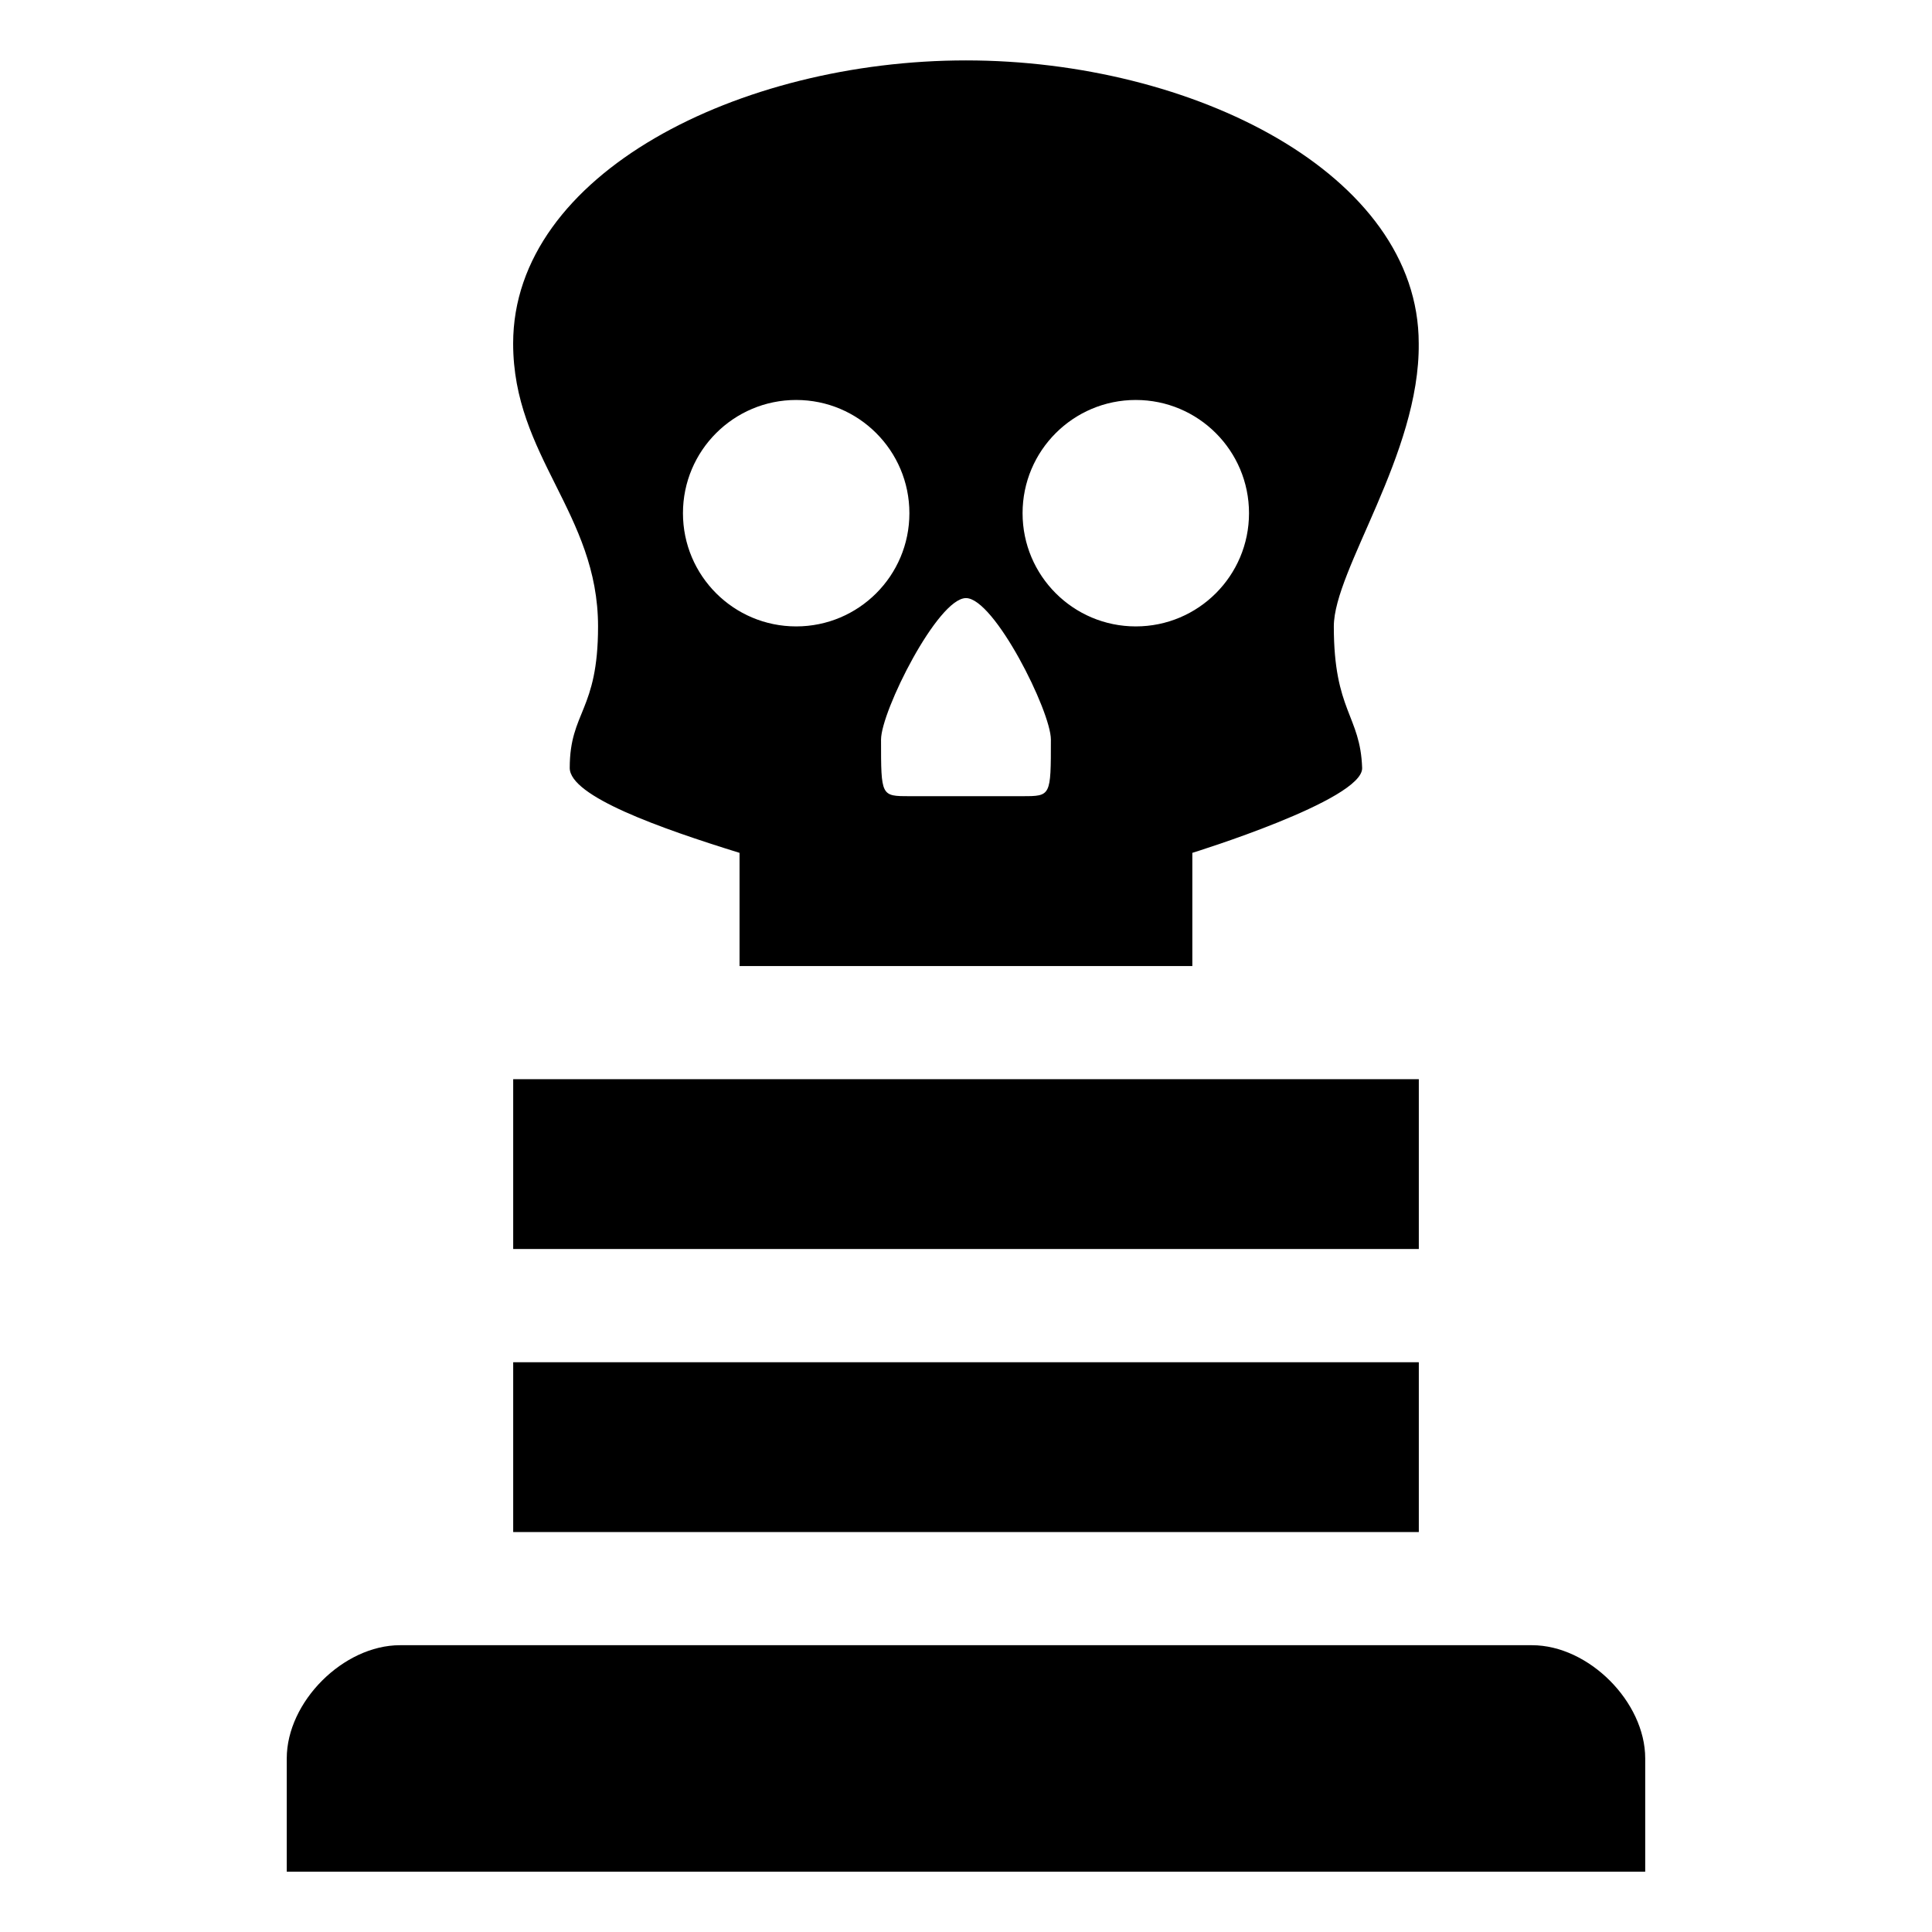 <svg height="1000" width="1000" xmlns="http://www.w3.org/2000/svg"><path d="M499.99 31.265c-117.18 0 -234.386 58.602 -234.386 146.495 0 58.602 43.946 87.892 43.946 146.494 0 43.947 -14.657 43.947 -14.657 73.236 0 14.657 46.887 31.25 87.892 43.946v58.602h234.362v-58.602s88.456 -27.304 87.892 -43.946c-.907 -27.304 -14.657 -29.29 -14.657 -73.236 0 -29.288 44.583 -89.288 43.946 -146.494C734.377 89.843 617.171 31.265 499.991 31.265zM412.1 207.025c32.352 0 58.602 26.225 58.602 58.602s-26.226 58.602 -58.602 58.602c-32.353 0 -58.603 -26.225 -58.603 -58.602s26.25 -58.603 58.603 -58.603zm175.783 0c32.353 0 58.603 26.225 58.603 58.602s-26.226 58.602 -58.603 58.602c-32.352 0 -58.602 -26.225 -58.602 -58.602s26.25 -58.603 58.602 -58.603zm-87.891 102.548c14.657 0 43.946 58.602 43.946 73.235 0 29.289 0 29.289 -14.657 29.289h-58.602c-14.658 0 -14.658 0 -14.658 -29.289 .025 -14.657 29.338 -73.235 43.97 -73.235zM265.628 558.592v87.892h468.749v-87.892H265.628zm0 146.495v87.892h468.749v-87.892H265.628zm-58.602 146.47c-29.29 0 -58.603 29.289 -58.603 58.602v58.603H851.56v-58.603c0 -29.289 -29.289 -58.602 -58.602 -58.602h-585.93z"/></svg>